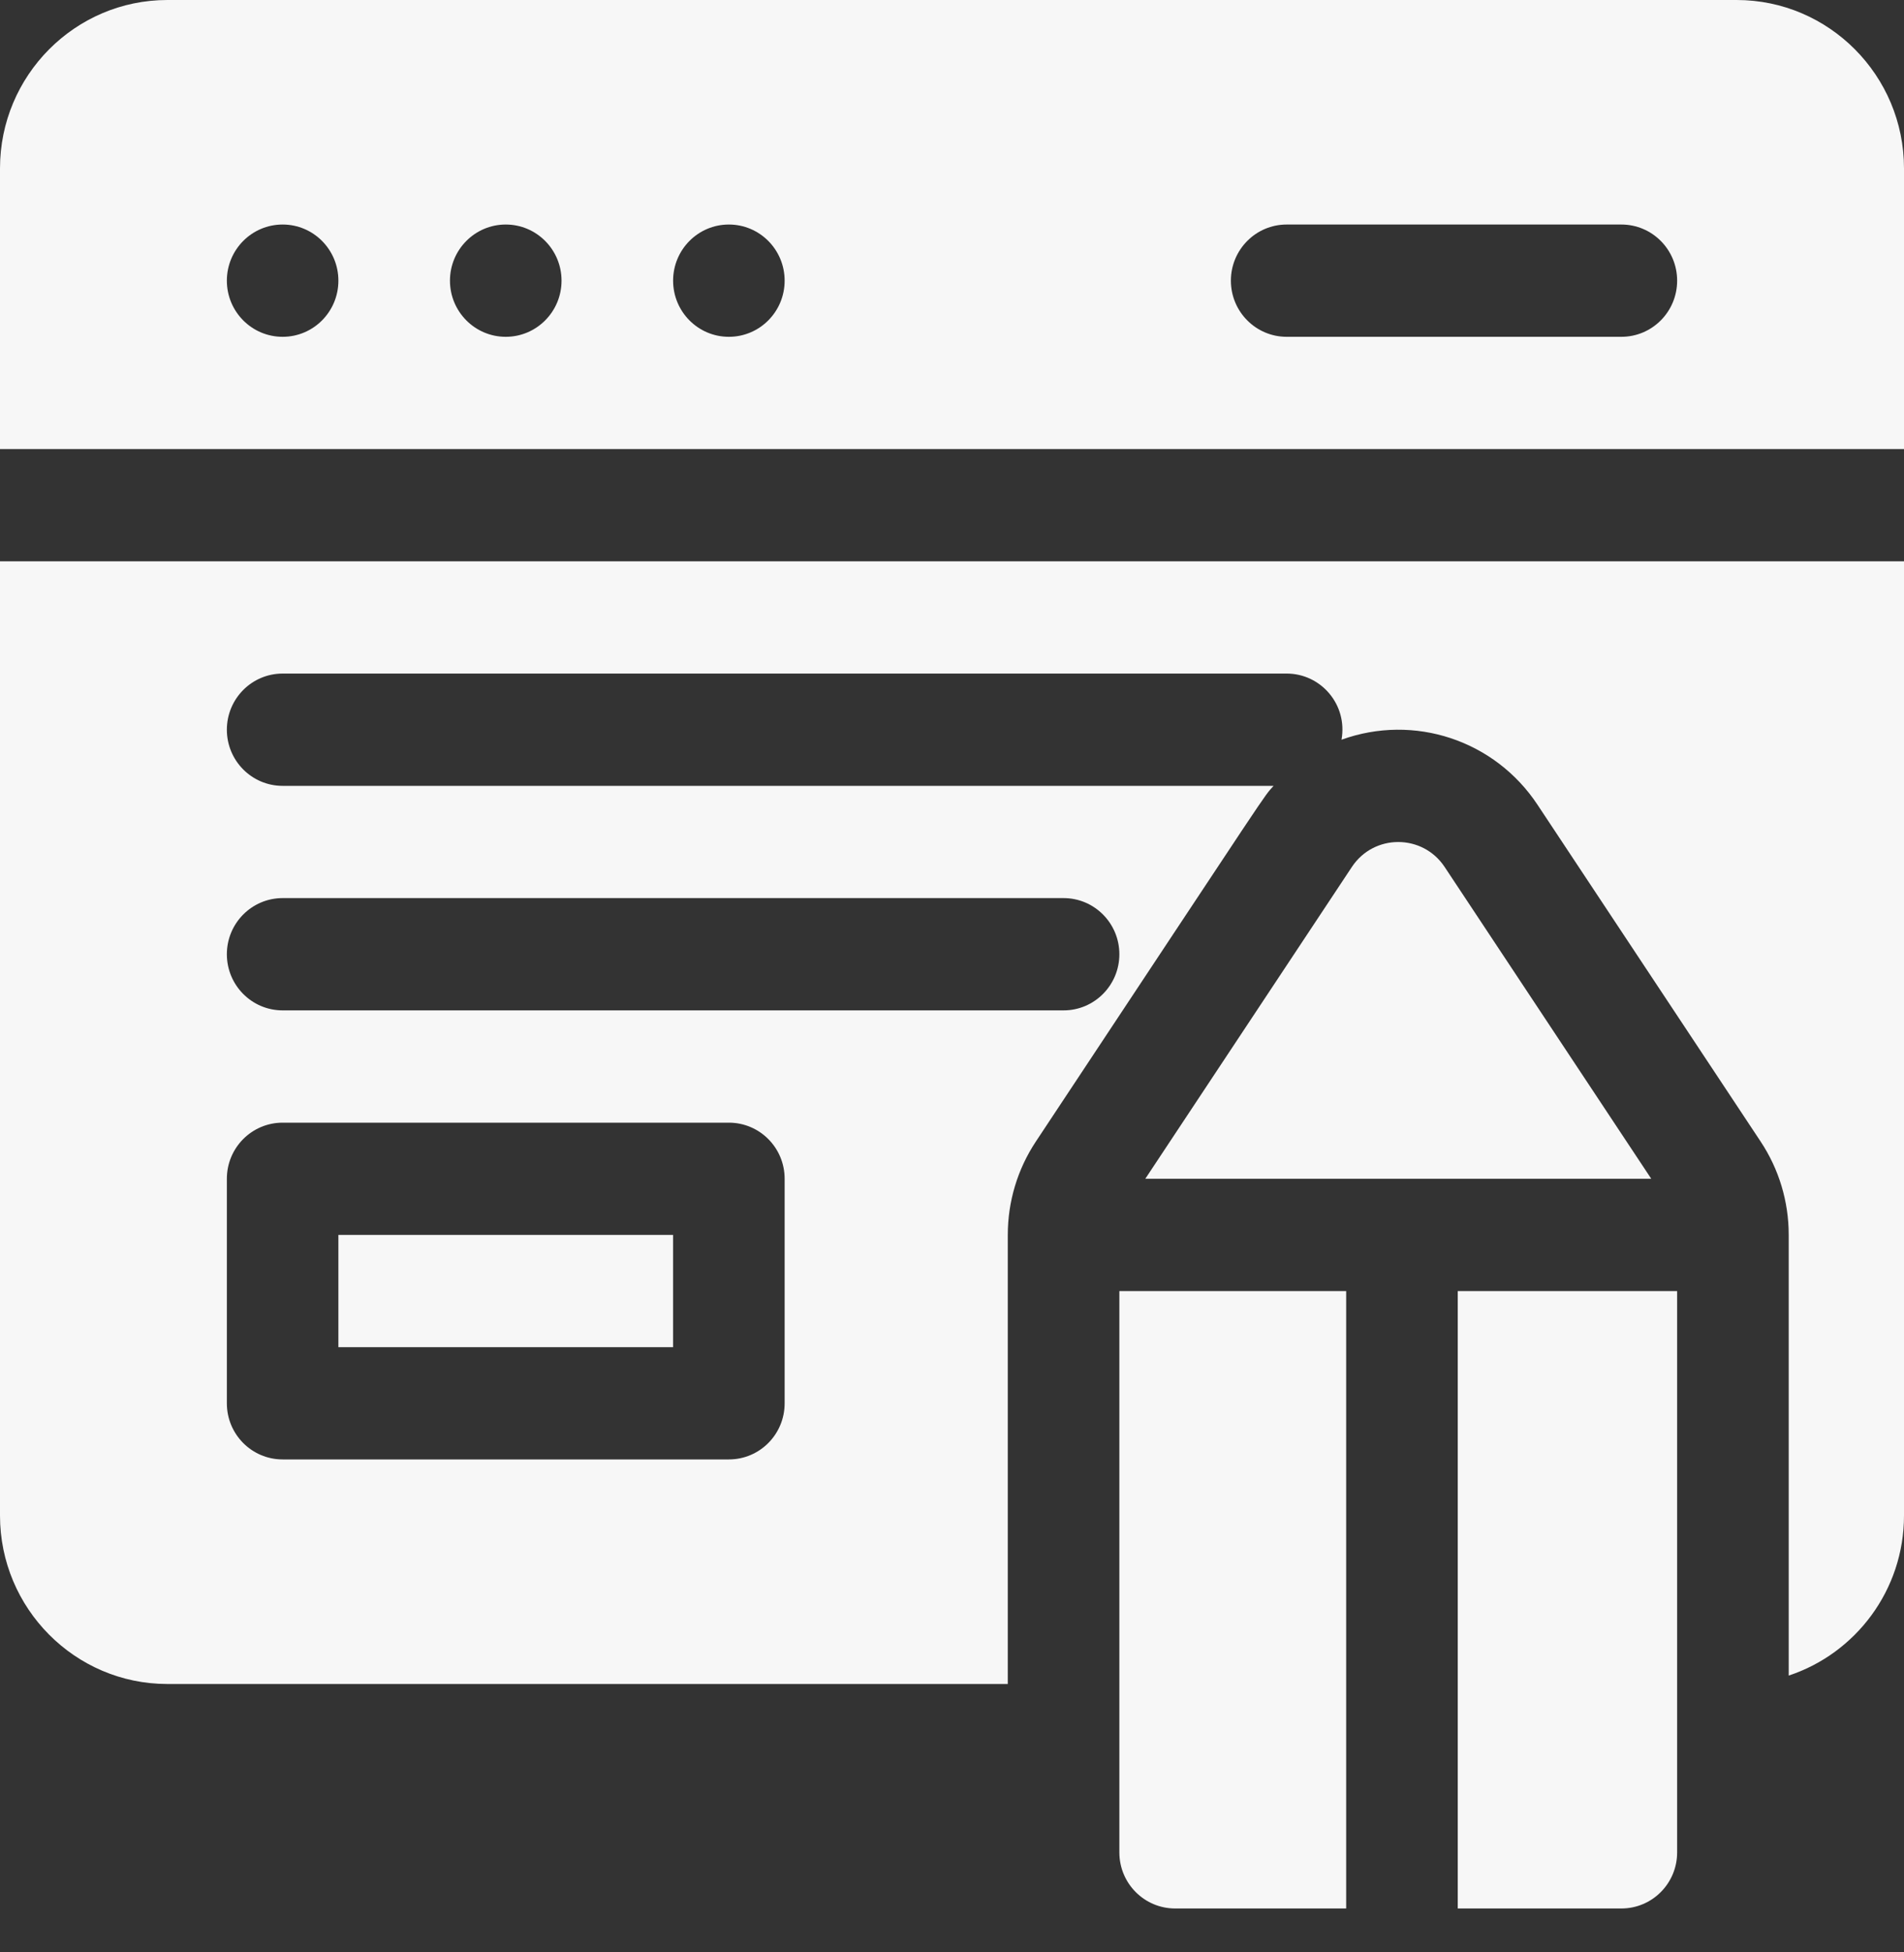 <svg width="40" height="41" viewBox="0 0 40 41" fill="none" xmlns="http://www.w3.org/2000/svg">
<rect x="0" y="0" width="40" height="41" fill="#333333" stroke="none"/>
<path d="M30.35 18.207C29.888 17.509 28.864 17.506 28.4 18.207L24.061 24.754H34.69L30.35 18.207Z" fill="#F7F7F7"/>
<path d="M23.516 38.9C23.516 39.551 24.04 40.078 24.688 40.078H28.281V27.112H23.516V38.9Z" fill="#F7F7F7"/>
<path d="M30.625 40.078H34.062C34.71 40.078 35.234 39.551 35.234 38.9V27.112H30.625V40.078Z" fill="#F7F7F7"/>
<path d="M7.109 25.933H14.14V28.291H7.109V25.933Z" fill="#F7F7F7"/>
<path d="M36.484 0H3.516C1.577 0 0 1.586 0 3.536V9.43H40V3.536C40 1.586 38.423 0 36.484 0ZM5.938 7.073C5.29 7.073 4.766 6.545 4.766 5.894C4.766 5.243 5.29 4.715 5.938 4.715C6.585 4.715 7.109 5.243 7.109 5.894C7.109 6.545 6.585 7.073 5.938 7.073ZM10.625 7.073C9.978 7.073 9.453 6.545 9.453 5.894C9.453 5.243 9.978 4.715 10.625 4.715C11.272 4.715 11.797 5.243 11.797 5.894C11.797 6.545 11.272 7.073 10.625 7.073ZM15.312 7.073C14.665 7.073 14.141 6.545 14.141 5.894C14.141 5.243 14.665 4.715 15.312 4.715C15.96 4.715 16.484 5.243 16.484 5.894C16.484 6.545 15.96 7.073 15.312 7.073ZM34.062 7.073H27.031C26.384 7.073 25.859 6.545 25.859 5.894C25.859 5.243 26.384 4.715 27.031 4.715H34.062C34.71 4.715 35.234 5.243 35.234 5.894C35.234 6.545 34.71 7.073 34.062 7.073Z" fill="#F7F7F7"/>
<path d="M0 31.827C0 33.777 1.577 35.364 3.516 35.364H21.172V25.933C21.172 25.233 21.376 24.554 21.762 23.972C26.89 16.235 26.517 16.773 26.756 16.503H5.938C5.29 16.503 4.766 15.975 4.766 15.324C4.766 14.673 5.29 14.145 5.938 14.145H27.031C27.752 14.145 28.315 14.799 28.183 15.534C29.711 14.982 31.404 15.546 32.3 16.899L36.988 23.972C37.374 24.554 37.578 25.233 37.578 25.933V35.187C38.983 34.724 40 33.393 40 31.827V11.788H0V31.827ZM5.938 18.86H22.344C22.991 18.86 23.516 19.388 23.516 20.039C23.516 20.69 22.991 21.218 22.344 21.218H5.938C5.29 21.218 4.766 20.69 4.766 20.039C4.766 19.388 5.29 18.86 5.938 18.86ZM4.766 24.754C4.766 24.103 5.29 23.576 5.938 23.576H15.312C15.96 23.576 16.484 24.103 16.484 24.754V29.47C16.484 30.121 15.96 30.648 15.312 30.648H5.938C5.29 30.648 4.766 30.121 4.766 29.47V24.754Z" fill="#F7F7F7"/>
</svg>

